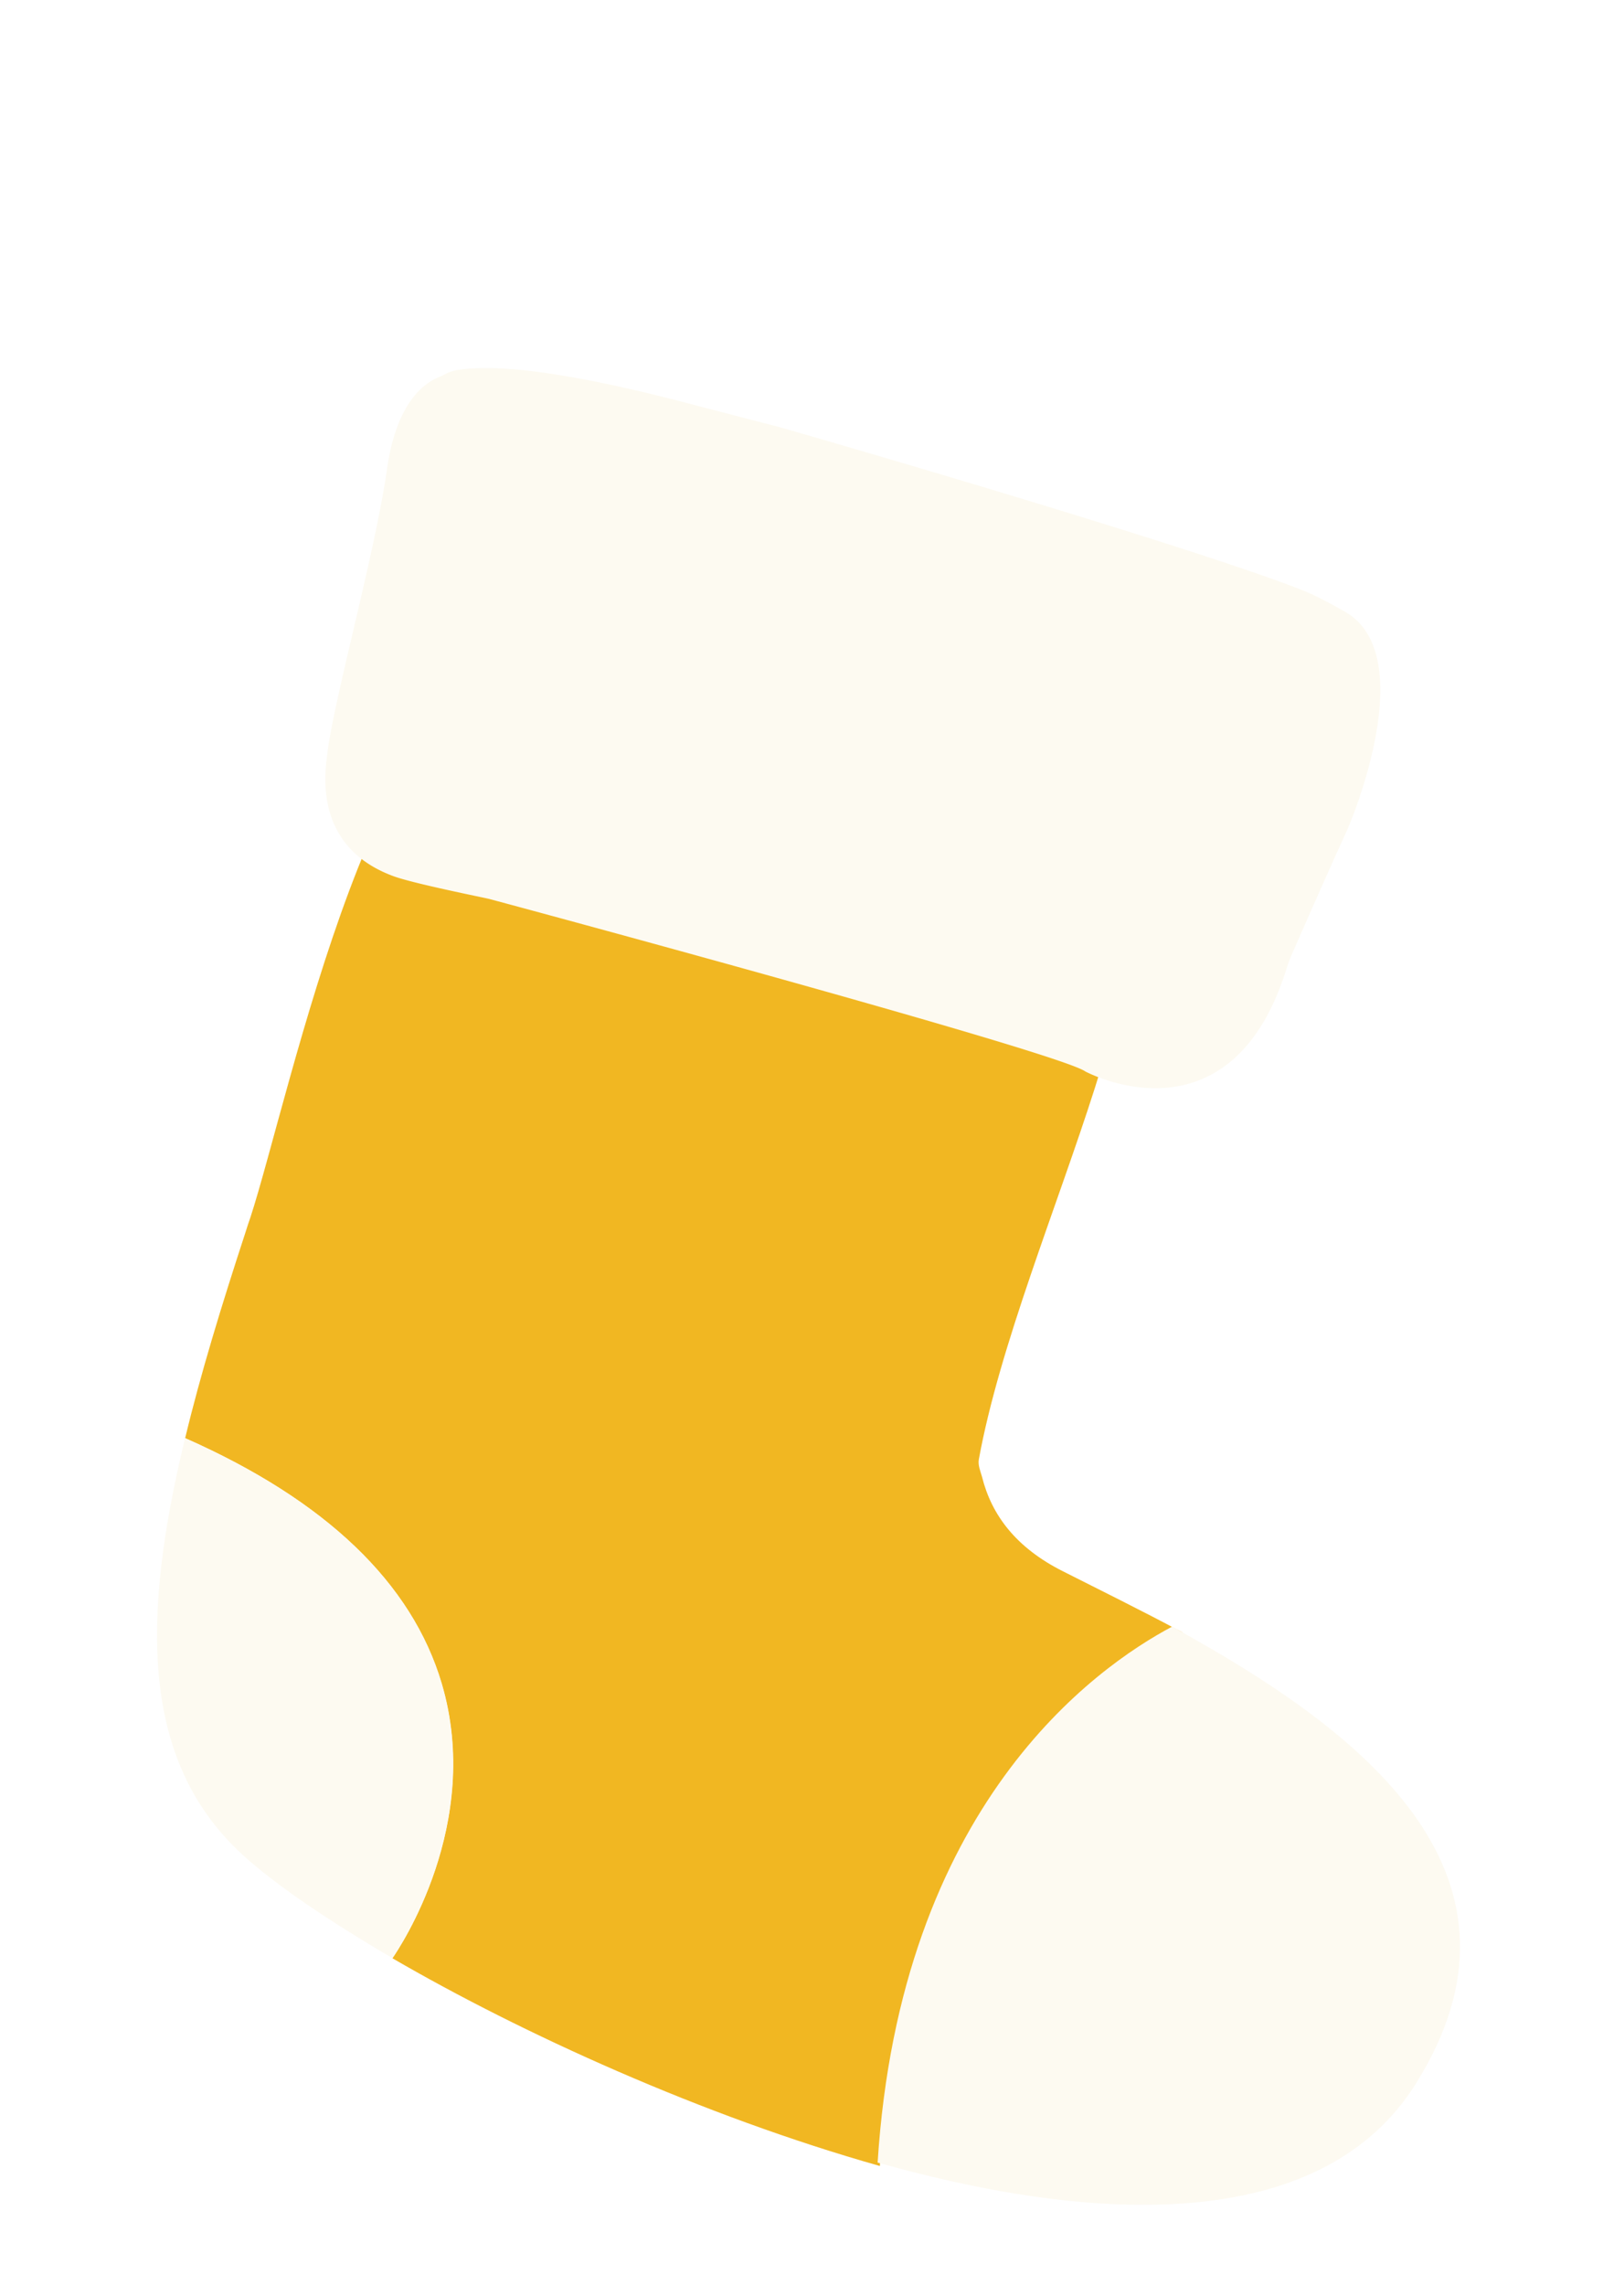 <svg width="32" height="45" viewBox="0 0 32 45" fill="none" xmlns="http://www.w3.org/2000/svg">
    <g clip-path="url(#utrpr7kiia)">
        <g filter="url(#v3o9tzsz0b)">
            <path d="M4.836 22.275c.032-.1.063-.201.098-.297.771-2.35 2.602-11.326 5.487-10.526 8.418 2.332 8.996 1.998 11.105 3.1 2.3 1.202-1.426 7.735-2.238 12.189-.022.117.031.235.063.349.187.75.67 1.393 1.59 1.856.708.359 1.52.757 2.358 1.205-1.609.788-5.617 3.45-5.962 10.51-3.499-.99-7.058-2.612-9.605-4.092.142-.207 1.785-2.647.97-5.408-.585-1.983-2.285-3.61-5.054-4.834.303-1.263.717-2.613 1.188-4.052z" fill="#F1B722"/>
        </g>
        <g filter="url(#fsiwx744sc)">
            <path d="M17.293 40.594c.07.018.136.04.206.056 4.359 1.198 8.604 1.254 10.399-1.61 2.544-4.058-.97-6.835-4.353-8.75-.151-.087-.3-.17-.448-.253-1.53.812-5.358 3.527-5.804 10.557z" fill="#FDFAF1"/>
        </g>
        <g filter="url(#8qf7ik1vad)">
            <path d="M3.648 26.324c-.035.142-.07.287-.101.426-.778 3.426-.69 6.12 1.35 7.886.603.525 1.523 1.155 2.651 1.822l.187.108c.142-.207 1.786-2.647.97-5.408-.588-1.983-2.288-3.61-5.057-4.834z" fill="#FDFAF1"/>
        </g>
        <g filter="url(#lylw7von5e)">
            <path fill-rule="evenodd" clip-rule="evenodd" d="M25.49 11.041c-.266-.148-.535-.3-.822-.414-1.578-.63-6.483-2.113-10.308-3.215-.016-.003-1.982-.513-1.998-.52-.278-.064-2.471-.66-3.837-.642-.67.01-.692.102-.853.167-.832.33-1.002 1.52-1.05 1.847-.24 1.653-1.04 4.507-1.17 5.56-.04.343-.31 1.84 1.303 2.434.405.148 1.792.423 1.887.448 1.3.349 11.24 3.036 11.743 3.397 0 0 2.845 1.532 3.96-2.007a2.92 2.92 0 0 1 .101-.278c.187-.427.765-1.745 1.069-2.403.095-.192 1.504-3.524-.026-4.374z" fill="#FDFAF1"/>
        </g>
    </g>
    <defs>
        <filter id="v3o9tzsz0b" x="1.648" y="11.401" width="23.651" height="33.26" filterUnits="userSpaceOnUse" color-interpolation-filters="sRGB">
            <feFlood flood-opacity="0" result="BackgroundImageFix"/>
            <feColorMatrix in="SourceAlpha" values="0 0 0 0 0 0 0 0 0 0 0 0 0 0 0 0 0 0 127 0" result="hardAlpha"/>
            <feOffset dy="2"/>
            <feGaussianBlur stdDeviation="1"/>
            <feComposite in2="hardAlpha" operator="out"/>
            <feColorMatrix values="0 0 0 0 0 0 0 0 0 0 0 0 0 0 0 0 0 0 0.25 0"/>
            <feBlend in2="BackgroundImageFix" result="effect1_dropShadow_244_7381"/>
            <feBlend in="SourceGraphic" in2="effect1_dropShadow_244_7381" result="shape"/>
        </filter>
        <filter id="fsiwx744sc" x="15.293" y="30.037" width="15.475" height="15.389" filterUnits="userSpaceOnUse" color-interpolation-filters="sRGB">
            <feFlood flood-opacity="0" result="BackgroundImageFix"/>
            <feColorMatrix in="SourceAlpha" values="0 0 0 0 0 0 0 0 0 0 0 0 0 0 0 0 0 0 127 0" result="hardAlpha"/>
            <feOffset dy="2"/>
            <feGaussianBlur stdDeviation="1"/>
            <feComposite in2="hardAlpha" operator="out"/>
            <feColorMatrix values="0 0 0 0 0 0 0 0 0 0 0 0 0 0 0 0 0 0 0.25 0"/>
            <feBlend in2="BackgroundImageFix" result="effect1_dropShadow_244_7381"/>
            <feBlend in="SourceGraphic" in2="effect1_dropShadow_244_7381" result="shape"/>
        </filter>
        <filter id="8qf7ik1vad" x="1.094" y="26.324" width="9.837" height="14.242" filterUnits="userSpaceOnUse" color-interpolation-filters="sRGB">
            <feFlood flood-opacity="0" result="BackgroundImageFix"/>
            <feColorMatrix in="SourceAlpha" values="0 0 0 0 0 0 0 0 0 0 0 0 0 0 0 0 0 0 127 0" result="hardAlpha"/>
            <feOffset dy="2"/>
            <feGaussianBlur stdDeviation="1"/>
            <feComposite in2="hardAlpha" operator="out"/>
            <feColorMatrix values="0 0 0 0 0 0 0 0 0 0 0 0 0 0 0 0 0 0 0.25 0"/>
            <feBlend in2="BackgroundImageFix" result="effect1_dropShadow_244_7381"/>
            <feBlend in="SourceGraphic" in2="effect1_dropShadow_244_7381" result="shape"/>
        </filter>
        <filter id="lylw7von5e" x="4.411" y="5.25" width="24.787" height="18.183" filterUnits="userSpaceOnUse" color-interpolation-filters="sRGB">
            <feFlood flood-opacity="0" result="BackgroundImageFix"/>
            <feColorMatrix in="SourceAlpha" values="0 0 0 0 0 0 0 0 0 0 0 0 0 0 0 0 0 0 127 0" result="hardAlpha"/>
            <feOffset dx="1" dy="1"/>
            <feGaussianBlur stdDeviation="1"/>
            <feComposite in2="hardAlpha" operator="out"/>
            <feColorMatrix values="0 0 0 0 0 0 0 0 0 0 0 0 0 0 0 0 0 0 0.25 0"/>
            <feBlend in2="BackgroundImageFix" result="effect1_dropShadow_244_7381"/>
            <feBlend in="SourceGraphic" in2="effect1_dropShadow_244_7381" result="shape"/>
        </filter>
        <clipPath id="utrpr7kiia">
            <path fill="#fff" d="M0 0h32v45H0z"/>
        </clipPath>
    </defs>
</svg>

